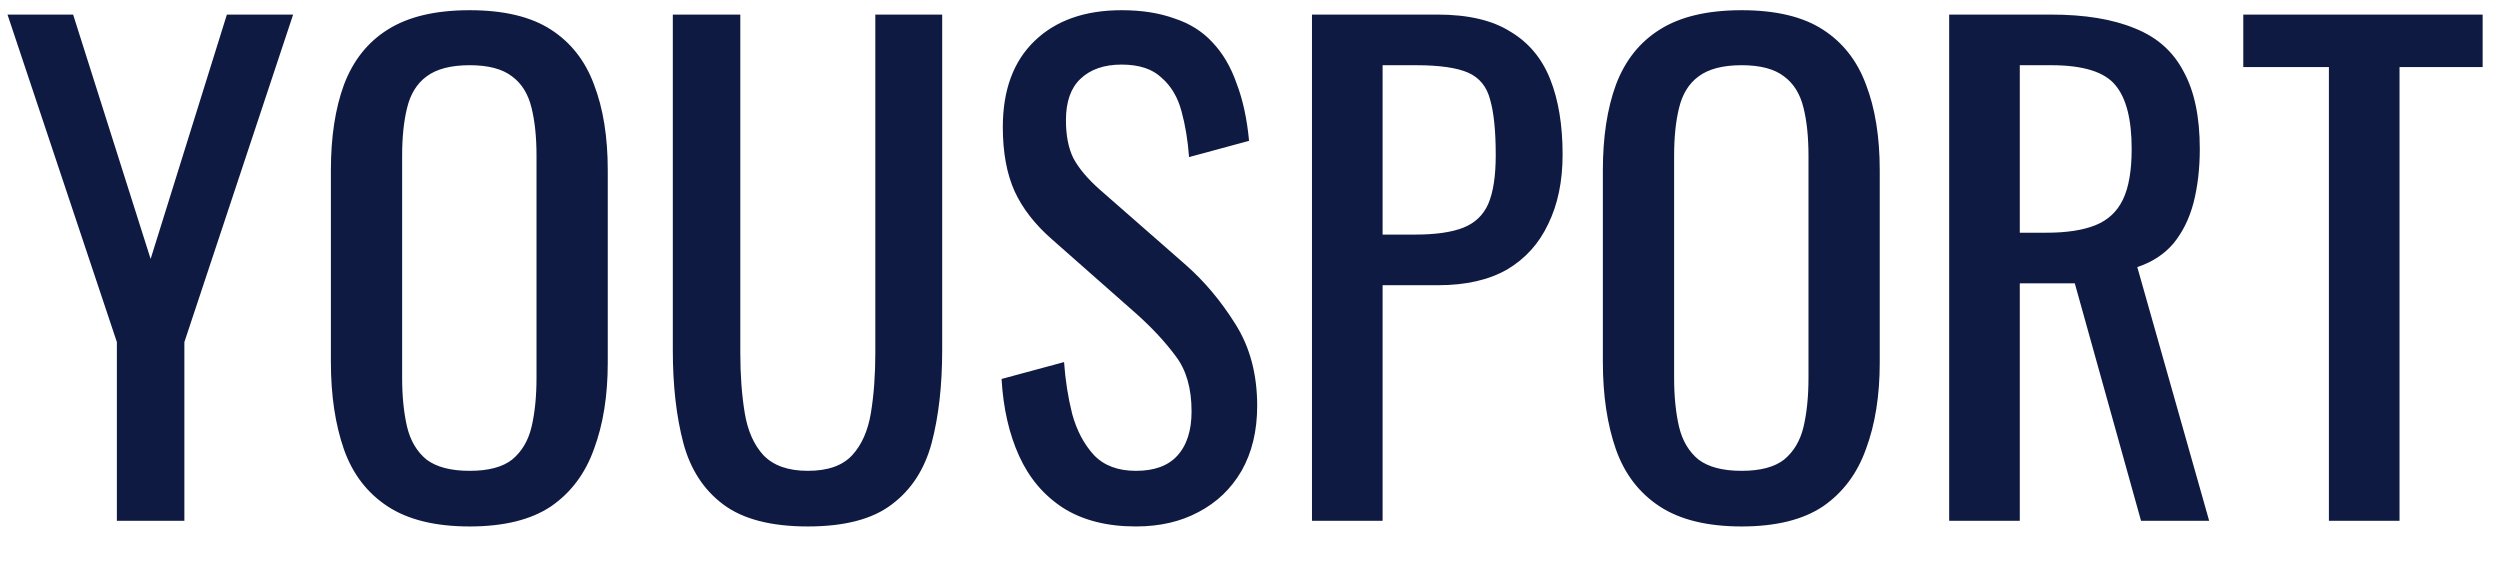 <svg width="48" height="11" viewBox="0 0 48 11" fill="none" xmlns="http://www.w3.org/2000/svg">
<path d="M2.244 10V6.568L0.144 0.28H1.404L2.892 4.972L4.356 0.28H5.628L3.54 6.568V10H2.244ZM9.017 10.108C8.361 10.108 7.837 9.98 7.445 9.724C7.053 9.468 6.773 9.104 6.605 8.632C6.437 8.152 6.353 7.592 6.353 6.952V3.268C6.353 2.628 6.437 2.08 6.605 1.624C6.781 1.16 7.061 0.808 7.445 0.568C7.837 0.32 8.361 0.196 9.017 0.196C9.673 0.196 10.193 0.32 10.577 0.568C10.961 0.816 11.237 1.168 11.405 1.624C11.581 2.08 11.669 2.628 11.669 3.268V6.964C11.669 7.596 11.581 8.148 11.405 8.62C11.237 9.092 10.961 9.46 10.577 9.724C10.193 9.98 9.673 10.108 9.017 10.108ZM9.017 9.04C9.377 9.04 9.649 8.968 9.833 8.824C10.017 8.672 10.141 8.464 10.205 8.2C10.269 7.928 10.301 7.612 10.301 7.252V2.992C10.301 2.632 10.269 2.324 10.205 2.068C10.141 1.804 10.017 1.604 9.833 1.468C9.649 1.324 9.377 1.252 9.017 1.252C8.657 1.252 8.381 1.324 8.189 1.468C8.005 1.604 7.881 1.804 7.817 2.068C7.753 2.324 7.721 2.632 7.721 2.992V7.252C7.721 7.612 7.753 7.928 7.817 8.2C7.881 8.464 8.005 8.672 8.189 8.824C8.381 8.968 8.657 9.04 9.017 9.04ZM15.51 10.108C14.806 10.108 14.266 9.968 13.89 9.688C13.514 9.408 13.258 9.016 13.122 8.512C12.986 8 12.918 7.404 12.918 6.724V0.28H14.214V6.784C14.214 7.2 14.242 7.58 14.298 7.924C14.354 8.268 14.474 8.54 14.658 8.74C14.85 8.94 15.134 9.04 15.51 9.04C15.894 9.04 16.178 8.94 16.362 8.74C16.546 8.54 16.666 8.268 16.722 7.924C16.778 7.58 16.806 7.2 16.806 6.784V0.28H18.09V6.724C18.09 7.404 18.022 8 17.886 8.512C17.75 9.016 17.494 9.408 17.118 9.688C16.75 9.968 16.214 10.108 15.51 10.108ZM21.81 10.108C21.25 10.108 20.782 9.988 20.406 9.748C20.038 9.508 19.758 9.176 19.566 8.752C19.374 8.328 19.262 7.836 19.23 7.276L20.43 6.952C20.454 7.296 20.506 7.628 20.586 7.948C20.674 8.268 20.814 8.532 21.006 8.74C21.198 8.94 21.466 9.04 21.81 9.04C22.162 9.04 22.426 8.944 22.602 8.752C22.786 8.552 22.878 8.268 22.878 7.9C22.878 7.46 22.778 7.108 22.578 6.844C22.378 6.572 22.126 6.3 21.822 6.028L20.19 4.588C19.87 4.308 19.634 4.004 19.482 3.676C19.33 3.34 19.254 2.928 19.254 2.44C19.254 1.728 19.458 1.176 19.866 0.784C20.274 0.392 20.83 0.196 21.534 0.196C21.918 0.196 22.254 0.248 22.542 0.352C22.838 0.448 23.082 0.6 23.274 0.808C23.474 1.016 23.63 1.28 23.742 1.6C23.862 1.912 23.942 2.28 23.982 2.704L22.83 3.016C22.806 2.696 22.758 2.404 22.686 2.14C22.614 1.868 22.486 1.652 22.302 1.492C22.126 1.324 21.87 1.24 21.534 1.24C21.198 1.24 20.934 1.332 20.742 1.516C20.558 1.692 20.466 1.956 20.466 2.308C20.466 2.604 20.514 2.848 20.61 3.04C20.714 3.232 20.878 3.428 21.102 3.628L22.746 5.068C23.114 5.388 23.438 5.772 23.718 6.22C23.998 6.66 24.138 7.184 24.138 7.792C24.138 8.272 24.038 8.688 23.838 9.04C23.638 9.384 23.362 9.648 23.01 9.832C22.666 10.016 22.266 10.108 21.81 10.108ZM25.19 10V0.28H27.602C28.186 0.28 28.65 0.388 28.994 0.604C29.346 0.812 29.602 1.116 29.762 1.516C29.922 1.916 30.002 2.4 30.002 2.968C30.002 3.48 29.91 3.924 29.726 4.3C29.55 4.676 29.286 4.968 28.934 5.176C28.582 5.376 28.142 5.476 27.614 5.476H26.546V10H25.19ZM26.546 4.504H27.17C27.562 4.504 27.87 4.46 28.094 4.372C28.318 4.284 28.478 4.132 28.574 3.916C28.67 3.692 28.718 3.38 28.718 2.98C28.718 2.516 28.682 2.16 28.61 1.912C28.546 1.664 28.406 1.492 28.19 1.396C27.974 1.3 27.638 1.252 27.182 1.252H26.546V4.504ZM33.439 10.108C32.783 10.108 32.259 9.98 31.867 9.724C31.475 9.468 31.195 9.104 31.027 8.632C30.859 8.152 30.775 7.592 30.775 6.952V3.268C30.775 2.628 30.859 2.08 31.027 1.624C31.203 1.16 31.483 0.808 31.867 0.568C32.259 0.32 32.783 0.196 33.439 0.196C34.095 0.196 34.615 0.32 34.999 0.568C35.383 0.816 35.659 1.168 35.827 1.624C36.003 2.08 36.091 2.628 36.091 3.268V6.964C36.091 7.596 36.003 8.148 35.827 8.62C35.659 9.092 35.383 9.46 34.999 9.724C34.615 9.98 34.095 10.108 33.439 10.108ZM33.439 9.04C33.799 9.04 34.071 8.968 34.255 8.824C34.439 8.672 34.563 8.464 34.627 8.2C34.691 7.928 34.723 7.612 34.723 7.252V2.992C34.723 2.632 34.691 2.324 34.627 2.068C34.563 1.804 34.439 1.604 34.255 1.468C34.071 1.324 33.799 1.252 33.439 1.252C33.079 1.252 32.803 1.324 32.611 1.468C32.427 1.604 32.303 1.804 32.239 2.068C32.175 2.324 32.143 2.632 32.143 2.992V7.252C32.143 7.612 32.175 7.928 32.239 8.2C32.303 8.464 32.427 8.672 32.611 8.824C32.803 8.968 33.079 9.04 33.439 9.04ZM37.424 10V0.28H39.38C40.028 0.28 40.564 0.368 40.988 0.544C41.412 0.712 41.724 0.988 41.924 1.372C42.132 1.748 42.236 2.244 42.236 2.86C42.236 3.236 42.196 3.58 42.116 3.892C42.036 4.196 41.908 4.456 41.732 4.672C41.556 4.88 41.324 5.032 41.036 5.128L42.416 10H41.108L39.836 5.44H38.78V10H37.424ZM38.78 4.468H39.296C39.68 4.468 39.992 4.42 40.232 4.324C40.472 4.228 40.648 4.064 40.76 3.832C40.872 3.6 40.928 3.276 40.928 2.86C40.928 2.292 40.824 1.884 40.616 1.636C40.408 1.38 39.996 1.252 39.38 1.252H38.78V4.468ZM44.715 10V1.288H43.071V0.28H47.667V1.288H46.071V10H44.715Z" fill="#0F1A42"/>
</svg>
